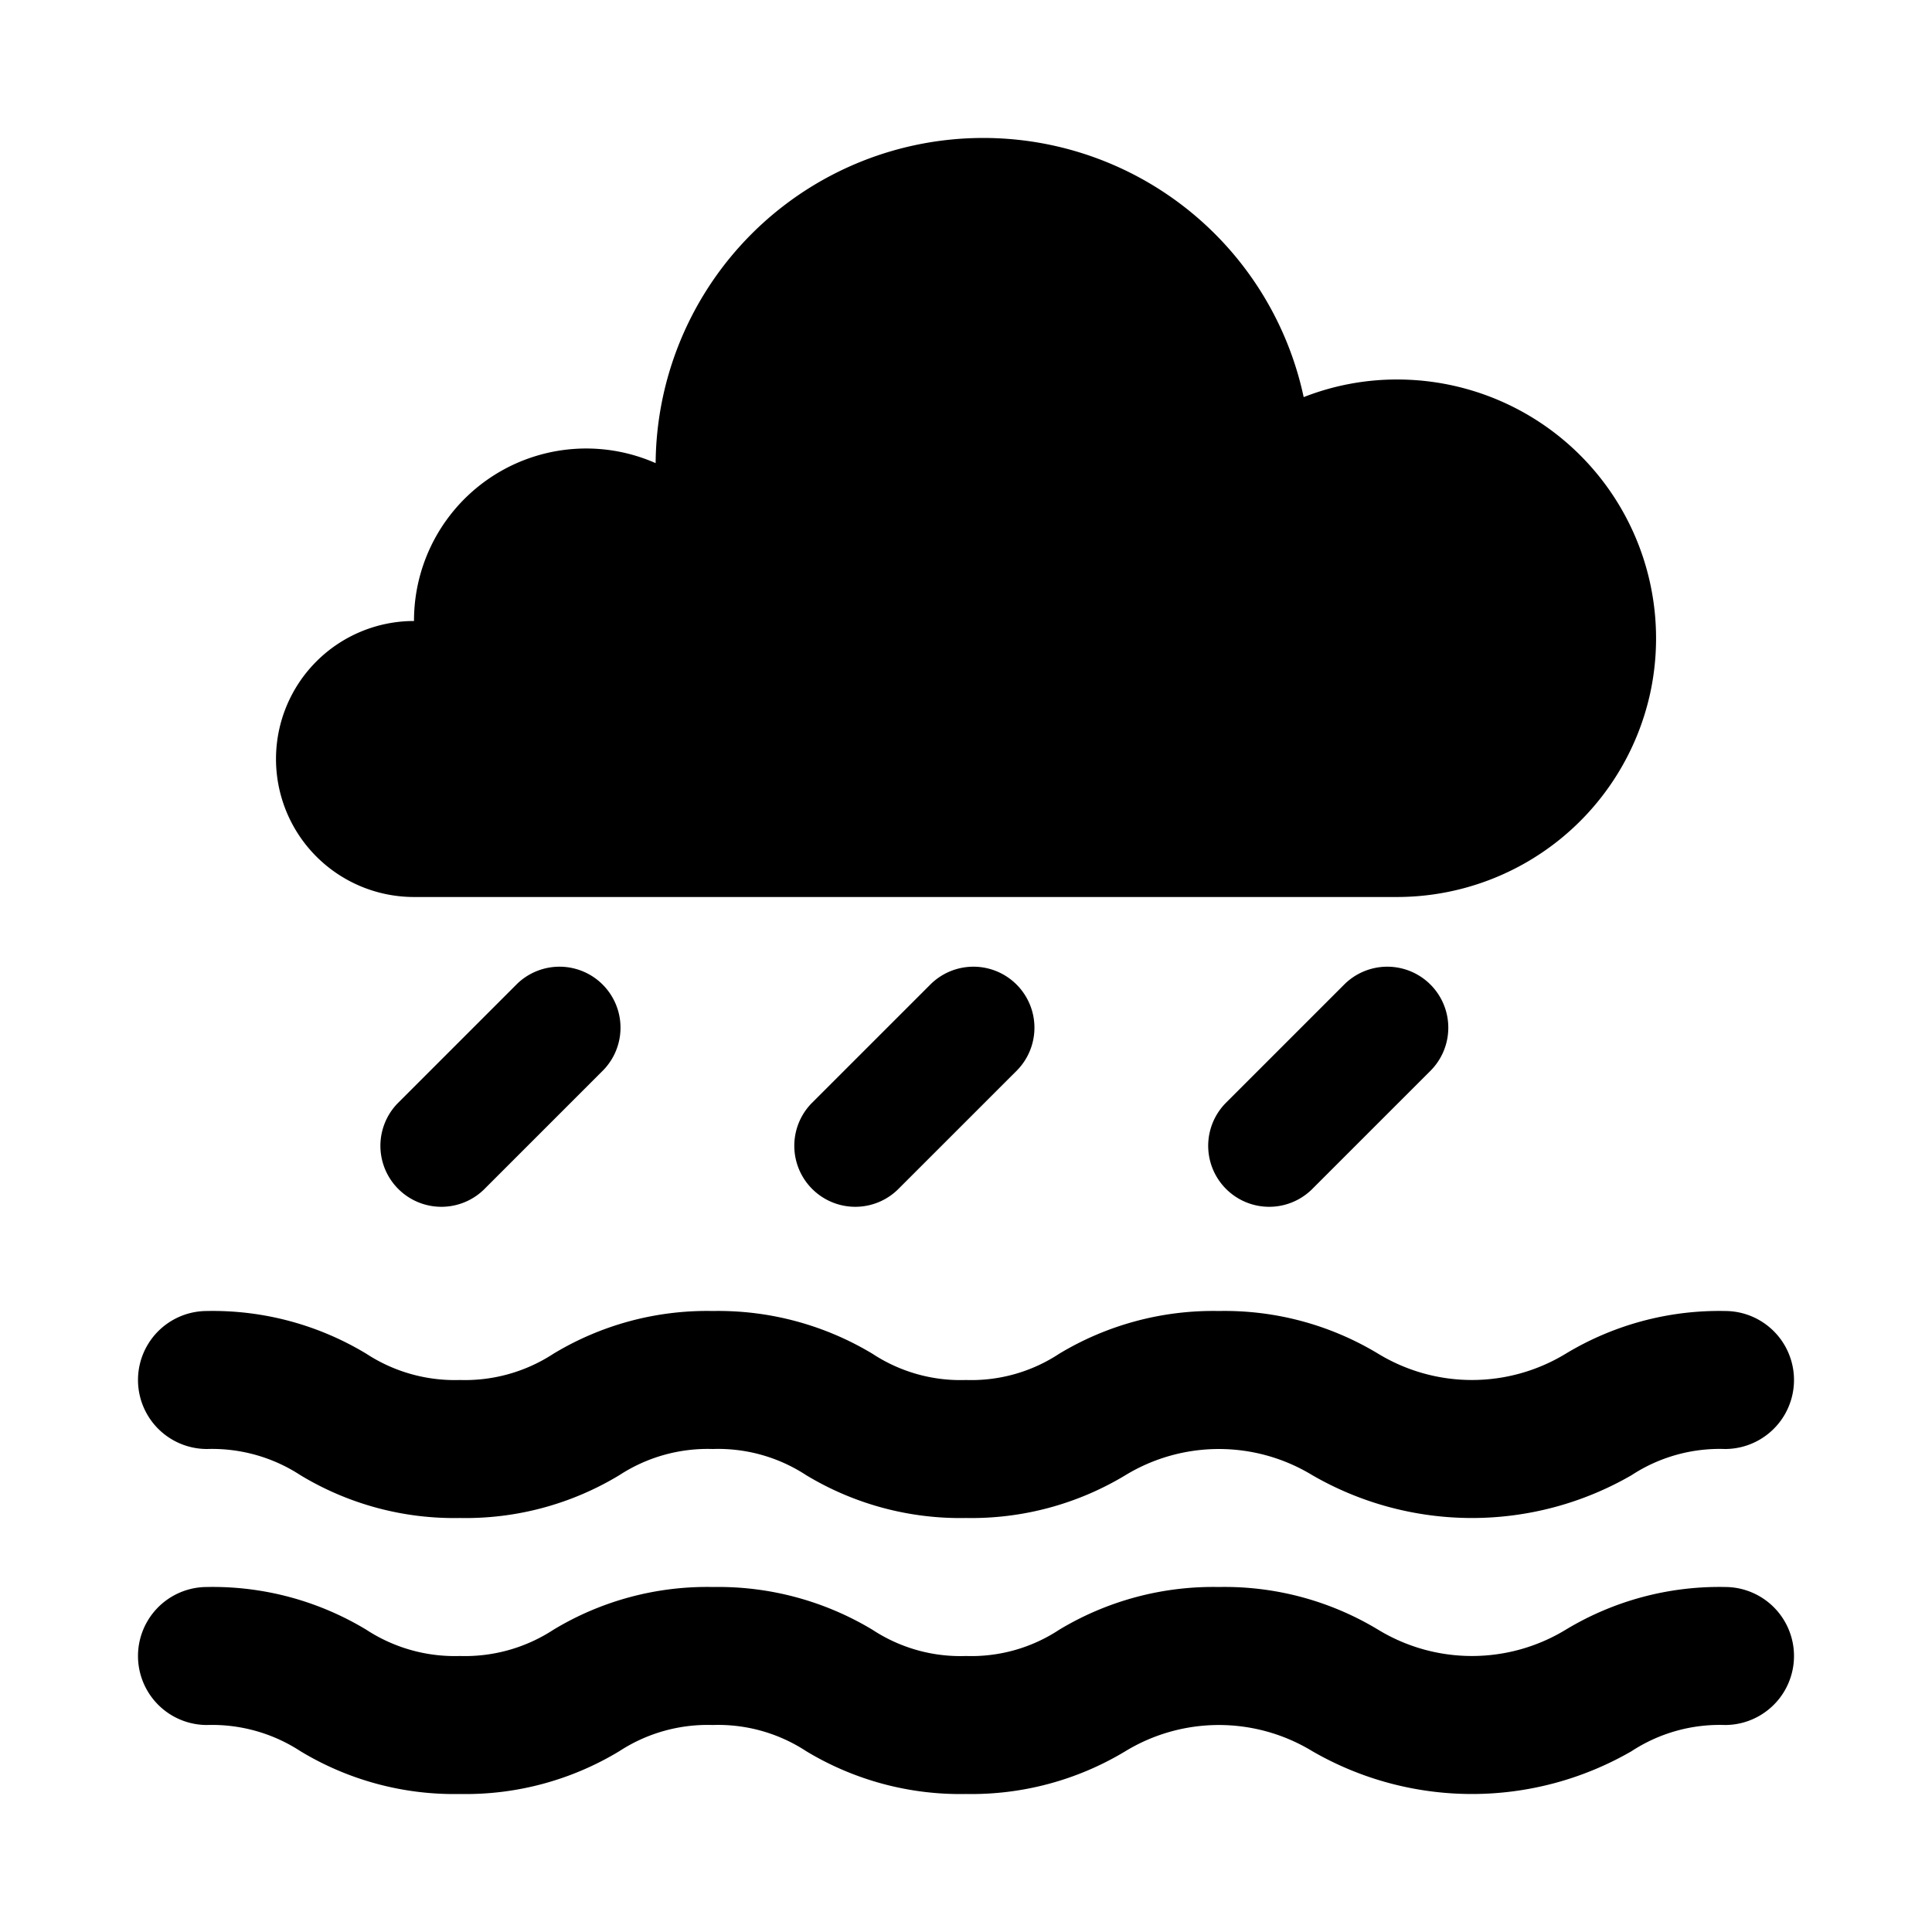 <svg xmlns="http://www.w3.org/2000/svg" viewBox="0 0 56 56" aria-hidden="true" fill="currentColor">
    <g clip-path="url(#storm-surge_svg__a)">
        <path d="M50 46a8.603 8.603 0 0 0-4.62 1.24 5.23 5.23 0 0 1-5.43 0A8.603 8.603 0 0 0 35.33 46a8.644 8.644 0 0 0-4.63 1.24c-.8.527-1.743.792-2.7.76a4.637 4.637 0 0 1-2.71-.76c-1.396-.84-3-1.27-4.63-1.24a8.603 8.603 0 0 0-4.62 1.24c-.804.525-1.75.79-2.71.76a4.684 4.684 0 0 1-2.71-.76A8.603 8.603 0 0 0 6 46a2 2 0 1 0 0 4c.96-.03 1.906.235 2.71.76A8.603 8.603 0 0 0 13.33 52a8.603 8.603 0 0 0 4.62-1.24 4.684 4.684 0 0 1 2.71-.76 4.66 4.66 0 0 1 2.71.76c1.396.842 3 1.272 4.63 1.24 1.626.03 3.228-.4 4.62-1.24a5.213 5.213 0 0 1 5.42 0 9.245 9.245 0 0 0 9.25 0A4.66 4.66 0 0 1 50 50a2 2 0 0 0 0-4Zm0-8a8.603 8.603 0 0 0-4.62 1.24 5.23 5.23 0 0 1-5.43 0A8.603 8.603 0 0 0 35.33 38a8.644 8.644 0 0 0-4.63 1.24c-.8.527-1.743.792-2.7.76a4.637 4.637 0 0 1-2.71-.76c-1.396-.84-3-1.27-4.63-1.24a8.603 8.603 0 0 0-4.62 1.24c-.804.525-1.75.79-2.71.76a4.684 4.684 0 0 1-2.71-.76A8.603 8.603 0 0 0 6 38a2 2 0 1 0 0 4c.96-.03 1.906.235 2.71.76A8.603 8.603 0 0 0 13.33 44a8.603 8.603 0 0 0 4.62-1.24 4.684 4.684 0 0 1 2.71-.76 4.66 4.66 0 0 1 2.71.76c1.396.842 3 1.272 4.63 1.24 1.626.03 3.228-.4 4.62-1.24a5.213 5.213 0 0 1 5.42 0 9.245 9.245 0 0 0 9.25 0A4.66 4.66 0 0 1 50 42a2 2 0 0 0 0-4ZM12 26h28.5a7.516 7.516 0 0 0 7.33-5.9A7.503 7.503 0 0 0 40.5 11a7.379 7.379 0 0 0-2.71.51l-.002.001a9.497 9.497 0 0 0-18.784 1.913A4.991 4.991 0 0 0 12 18a4 4 0 1 0 0 8Zm2.988 2.518-3.464 3.464a1.768 1.768 0 0 0 2.5 2.5l3.464-3.464a1.768 1.768 0 0 0-2.5-2.5Zm11.998 0-3.465 3.464a1.768 1.768 0 0 0 2.5 2.5l3.465-3.464a1.768 1.768 0 0 0-2.5-2.5Zm11.996 0-3.464 3.464a1.768 1.768 0 0 0 2.5 2.5l3.464-3.464a1.768 1.768 0 0 0-2.5-2.5Z"/>
    </g>
    <defs>
        <clipPath id="storm-surge_svg__a">
            <path d="M0 0h56v56H0z"/>
        </clipPath>
    </defs>
</svg>
